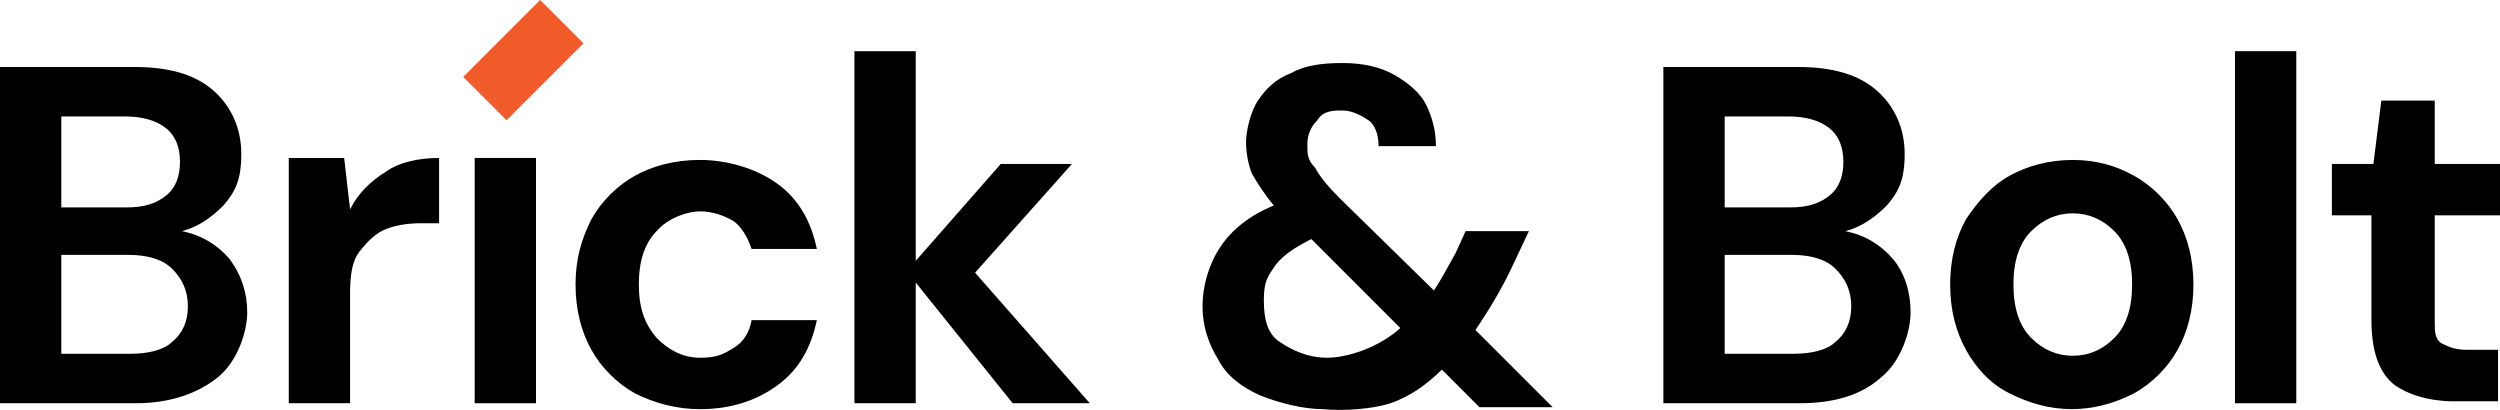 <?xml version="1.0" ?>
<svg xmlns="http://www.w3.org/2000/svg" viewBox="0 0 126.4 20.724">
	<defs>
		<style>
      .cls-1 {
        fill: #f15a29;
      }
    </style>
	</defs>
	<g>
		<g id="Layer_1">
			<path d="M0,20.387V3.387h6.8c1.8,0,3.1.4,4,1.2.9.8,1.4,1.9,1.4,3.2s-.3,1.9-.9,2.6c-.6.6-1.3,1.1-2.1,1.3,1,.2,1.8.7,2.4,1.4.6.8.9,1.7.9,2.7s-.5,2.5-1.5,3.3-2.4,1.3-4.1,1.3c0,0-6.9,0-6.9,0ZM3.1,10.487h3.3c.9,0,1.5-.2,2-.6.5-.4.7-1,.7-1.7s-.2-1.3-.7-1.7c-.5-.4-1.2-.6-2.1-.6h-3.2s0,4.6,0,4.6ZM3.1,17.887h3.5c.9,0,1.7-.2,2.1-.6.5-.4.8-1,.8-1.8s-.3-1.4-.8-1.9-1.3-.7-2.2-.7h-3.4v5h0Z"/>
			<path d="M14.6,20.387V7.987h2.8l.3,2.6c.4-.8,1-1.4,1.8-1.9.7-.5,1.7-.7,2.7-.7v3.3h-.9c-.7,0-1.3.1-1.8.3s-.9.6-1.3,1.1-.5,1.2-.5,2.2v5.5s-3.1,0-3.1,0Z"/>
			<rect x="24" y="7.987" width="3.1" height="12.4"/>
			<path d="M35.4,20.687c-1.2,0-2.3-.3-3.3-.8-.9-.5-1.7-1.3-2.2-2.2-.5-.9-.8-2-.8-3.3s.3-2.3.8-3.3c.5-.9,1.3-1.7,2.2-2.2s2-.8,3.3-.8,2.8.4,3.9,1.2,1.7,1.9,2,3.3h-3.3c-.2-.6-.5-1.1-.9-1.4-.5-.3-1.1-.5-1.7-.5s-1.6.3-2.2,1c-.6.6-.9,1.5-.9,2.7s.3,2,.9,2.7c.6.6,1.3,1,2.2,1s1.2-.2,1.7-.5.8-.8.9-1.4h3.3c-.3,1.4-.9,2.5-2,3.3s-2.4,1.2-3.9,1.2"/>
			<polygon points="43.2 20.387 43.2 2.587 46.3 2.587 46.3 13.187 50.6 8.287 54.2 8.287 49.3 13.787 55.1 20.387 51.2 20.387 46.3 14.287 46.3 20.387 43.2 20.387"/>
			<path d="M66.9,20.687c-1,0-2.2-.3-3.2-.7-.9-.4-1.7-1-2.1-1.8-.5-.8-.8-1.7-.8-2.7s.3-2.1.9-3,1.5-1.6,2.7-2.1c-.5-.6-.8-1.1-1.1-1.6-.2-.5-.3-1.1-.3-1.6s.2-1.5.6-2.1.9-1.1,1.7-1.4c.7-.4,1.6-.5,2.6-.5s1.9.2,2.6.6c.7.4,1.3.9,1.6,1.5s.5,1.3.5,2.1h-2.9c0-.6-.2-1.1-.5-1.3s-.8-.5-1.3-.5-1,0-1.3.5c-.3.3-.5.7-.5,1.2s0,.8.4,1.2c.2.4.6.9,1.2,1.5l4.8,4.7c.4-.6.7-1.2,1.1-1.9l.5-1.1h3.2l-.8,1.7c-.6,1.3-1.3,2.4-1.9,3.3l3.9,3.9h-3.7l-1.9-1.9c-.8.8-1.7,1.4-2.6,1.7s-2.4.4-3.4.3h0ZM64.7,17.287c.6.4,1.4.8,2.4.8s2.6-.5,3.7-1.5l-4.5-4.5c-.8.4-1.4.8-1.8,1.3-.4.6-.6.8-.6,1.8s.2,1.7.8,2.1Z"/>
			<path d="M84.1,20.387V3.387h6.8c1.8,0,3.1.4,4,1.2s1.4,1.9,1.4,3.2-.3,1.9-.9,2.6c-.6.6-1.3,1.1-2.1,1.3,1,.2,1.8.7,2.4,1.4s.9,1.7.9,2.7-.5,2.5-1.5,3.3c-1,.9-2.4,1.3-4.1,1.3h-7,.1ZM87.2,10.487h3.3c.9,0,1.5-.2,2-.6.5-.4.7-1,.7-1.7s-.2-1.3-.7-1.7c-.5-.4-1.2-.6-2.1-.6h-3.2s0,4.6,0,4.6ZM87.2,17.887h3.5c.9,0,1.7-.2,2.1-.6.5-.4.8-1,.8-1.8s-.3-1.4-.8-1.9-1.3-.7-2.2-.7h-3.4v5h0Z"/>
			<path d="M104.8,20.687c-1.2,0-2.2-.3-3.2-.8s-1.7-1.3-2.2-2.2c-.5-.9-.8-2-.8-3.3s.3-2.4.8-3.3c.6-.9,1.3-1.7,2.2-2.2.9-.5,2-.8,3.2-.8s2.2.3,3.1.8,1.7,1.3,2.2,2.2.8,2,.8,3.3-.3,2.4-.8,3.3-1.3,1.7-2.2,2.2c-1,.5-2,.8-3.2.8M104.8,17.987c.8,0,1.5-.3,2.1-.9s.9-1.5.9-2.7-.3-2.1-.9-2.7-1.3-.9-2.1-.9-1.5.3-2.1.9-.9,1.5-.9,2.7.3,2.1.9,2.7,1.3.9,2.1.9"/>
			<rect x="113" y="2.587" width="3.1" height="17.8"/>
			<path d="M121.1,19.487c-.8-.6-1.2-1.7-1.2-3.3v-5.3h-2v-2.6h2.1l.4-3.2h2.7v3.2h3.3v2.6h-3.3v5.3c0,.6,0,1,.4,1.2s.7.3,1.3.3h1.5v2.6h-2.1s-1.8.1-3.1-.8Z"/>
			<rect class="cls-1" x="23.71" y="1.491" width="5.5" height="3.1" transform="translate(5.6 19.6) rotate(-45)"/>
		</g>
	</g>
</svg>